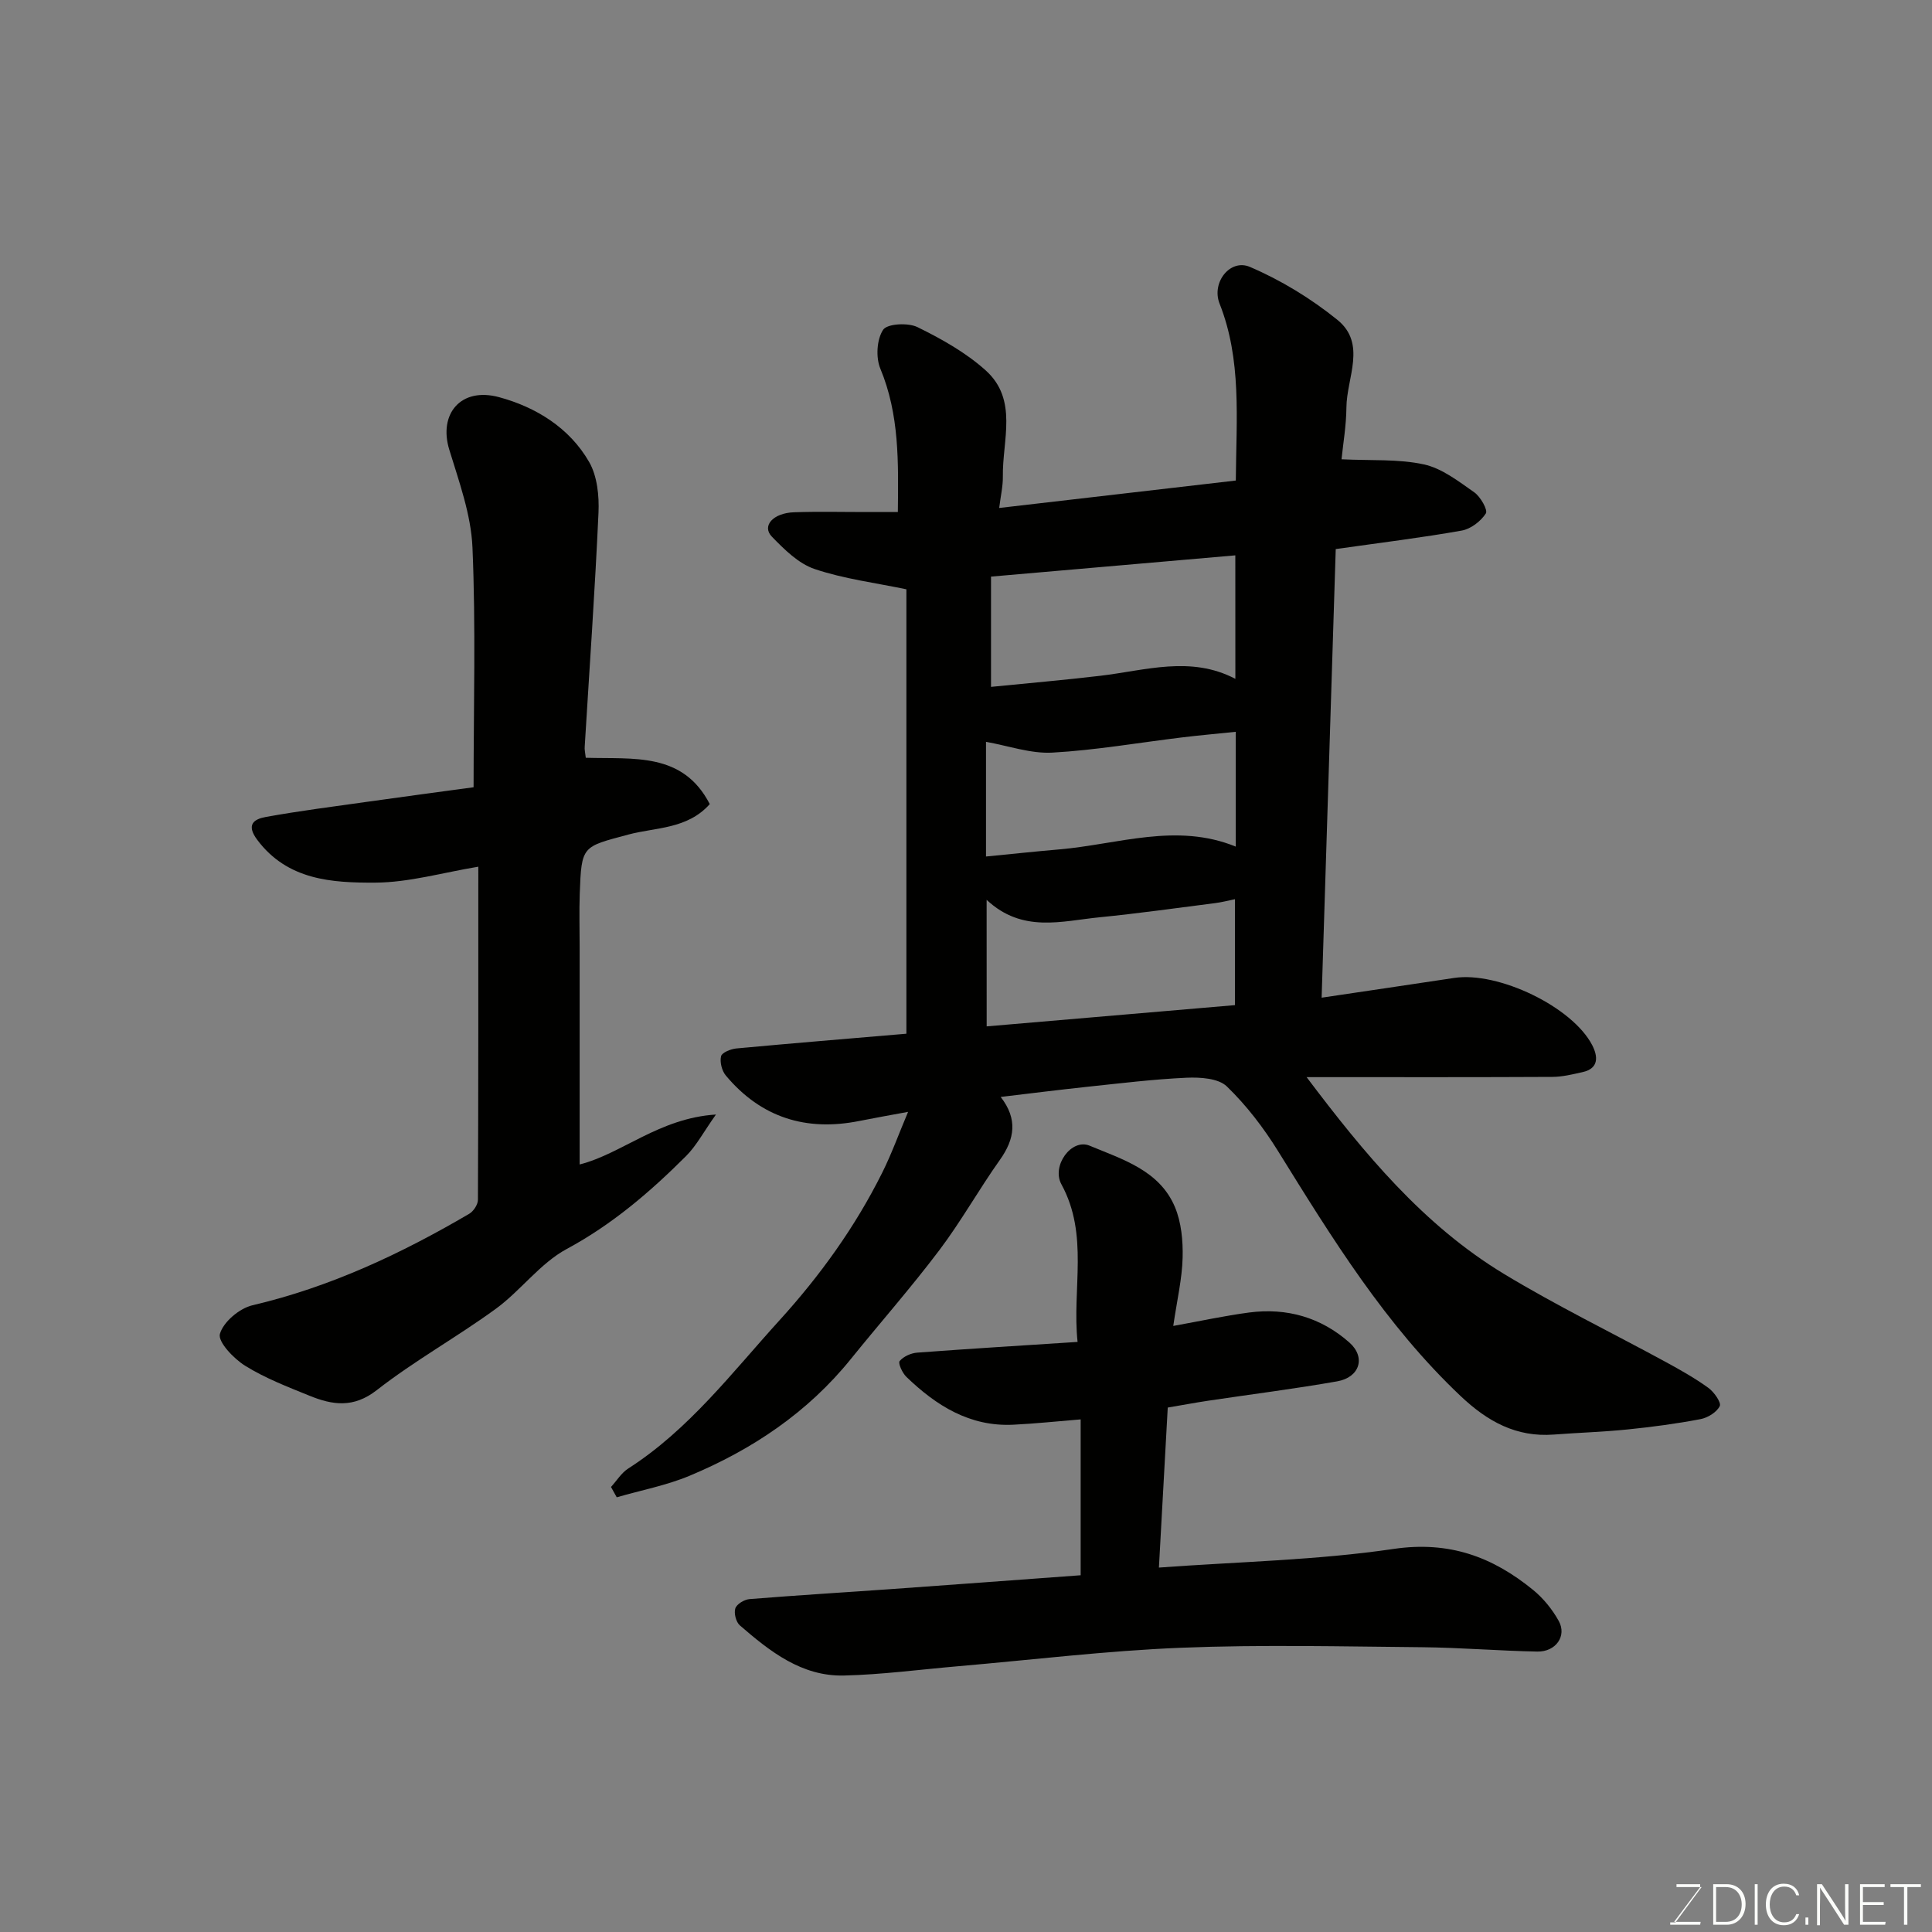 <svg enable-background="new 0 0 400 400" viewBox="0 0 400 400" xmlns="http://www.w3.org/2000/svg"><rect x="0" y="0" width="400" height="400" fill="#808080" stroke="none"/><path d="m207.18 227.11c3.55 4.56 2.93 8.68-.15 13.01-4.34 6.11-8.02 12.71-12.53 18.69-5.82 7.72-12.23 14.99-18.31 22.52-8.96 11.11-20.44 18.79-33.44 24.22-4.8 2-10.03 2.99-15.06 4.45-.4-.71-.79-1.42-1.19-2.14 1.18-1.29 2.15-2.91 3.57-3.82 12.58-8.07 21.46-19.84 31.32-30.69 8.44-9.29 15.66-19.33 21.25-30.53 1.95-3.9 3.43-8.03 5.37-12.62-3.68.68-6.88 1.24-10.07 1.88-11.05 2.22-20.39-.7-27.67-9.41-.82-.98-1.27-2.79-.98-3.99.18-.77 2.02-1.5 3.17-1.61 11.62-1.08 23.25-2.03 35.2-3.05 0-30.92 0-61.65 0-92.01-6.41-1.34-12.91-2.15-19-4.2-3.35-1.13-6.29-4.06-8.86-6.71-2.12-2.19.23-4.89 4.6-5.04 5.16-.18 10.33-.04 15.49-.05h6c.11-10.27.35-20.13-3.63-29.7-.96-2.31-.74-6.04.58-8.03.85-1.28 5.17-1.51 7.12-.55 4.98 2.44 10 5.26 14.1 8.94 6.79 6.09 3.45 14.48 3.57 22 .03 2.02-.46 4.05-.76 6.5 16.82-1.95 32.86-3.81 48.99-5.68.11-12.98 1.23-25.01-3.36-36.63-1.73-4.37 2.19-9.35 6.28-7.6 6.44 2.75 12.64 6.54 18.1 10.95 6.13 4.95 1.92 12.02 1.88 18.17-.03 3.72-.68 7.44-1.01 10.71 6.18.3 11.78-.09 17.05 1.06 3.74.81 7.17 3.5 10.43 5.78 1.29.9 2.85 3.67 2.4 4.37-1.04 1.62-3.11 3.21-4.99 3.55-8.21 1.46-16.51 2.47-26.09 3.83-.96 30.44-1.93 61.45-2.92 92.88 9.55-1.42 18.51-2.74 27.45-4.09 9.11-1.38 24.48 5.98 28.58 13.94 1.13 2.2 1.48 4.79-2.01 5.56-2.06.46-4.16.98-6.25.99-15.33.08-30.66.05-45.98.05-1.59 0-3.19 0-4.9 0 11.91 15.8 24.17 30.64 40.86 40.74 10.89 6.59 22.37 12.18 33.56 18.27 3 1.64 6.01 3.33 8.77 5.33 1.17.85 2.7 3.04 2.35 3.76-.63 1.28-2.49 2.43-4.01 2.71-4.98.95-10.02 1.62-15.06 2.13-5.08.52-10.19.67-15.29 1.06-7.78.59-13.72-2.71-19.27-7.95-15.58-14.72-26.64-32.71-37.8-50.7-3-4.84-6.55-9.49-10.63-13.43-1.75-1.69-5.51-1.92-8.31-1.8-6.88.31-13.74 1.16-20.59 1.88-5.84.62-11.68 1.36-17.92 2.1zm48.58-112.13c-17.02 1.48-33.77 2.94-50.58 4.4v22.83c7.65-.77 15.17-1.41 22.66-2.3 9.35-1.11 18.69-4.21 27.93.64-.01-8.55-.01-16.83-.01-25.57zm-51.48 97.52c17.3-1.48 34.51-2.96 51.41-4.4 0-8.03 0-14.96 0-21.93-1.57.32-2.83.65-4.11.81-7.96 1.01-15.9 2.14-23.89 2.93-7.86.77-16 3.33-23.42-3.61.01 9.4.01 17.8.01 26.2zm51.57-60.99c-4.01.42-7.61.73-11.18 1.17-8.93 1.08-17.82 2.64-26.78 3.14-4.49.25-9.09-1.41-13.75-2.23v23.74c5.15-.5 10.15-1.04 15.16-1.47 12.16-1.04 24.25-5.6 36.55-.58 0-8.01 0-15.8 0-23.77z" fill="#010100"/><path d="m121.28 156.89c9.9.31 20.08-1.23 25.67 9.59-4.66 5.23-11.22 4.79-16.87 6.31-9.56 2.57-9.69 2.23-10.05 12.27-.13 3.66-.02 7.33-.02 11v45.03c8.74-2.21 16.44-9.59 28.22-10.34-2.63 3.71-4.07 6.49-6.19 8.6-7.43 7.42-15.28 14.16-24.71 19.24-5.51 2.97-9.51 8.61-14.67 12.38-8.04 5.86-16.82 10.73-24.65 16.84-4.86 3.79-9.2 3.08-13.96 1.15-4.53-1.84-9.17-3.63-13.29-6.19-2.37-1.47-5.69-4.96-5.23-6.6.7-2.48 4.05-5.3 6.75-5.93 16.08-3.77 30.75-10.66 44.87-18.94.89-.52 1.8-1.91 1.8-2.9.1-22.98.08-45.96.08-68.96-7.33 1.21-14.35 3.27-21.37 3.3-8.91.04-18.13-.49-24.4-8.86-2.37-3.17-.67-4.3 1.79-4.74 6.91-1.25 13.89-2.14 20.85-3.12 7.58-1.07 15.18-2.08 22.15-3.03 0-16.84.47-33.26-.23-49.63-.29-6.83-2.78-13.63-4.81-20.29-2.24-7.34 2.37-12.99 10.32-10.84 7.59 2.05 14.56 6.32 18.64 13.41 1.69 2.94 2.1 7.03 1.94 10.54-.73 16.14-1.87 32.25-2.85 48.38-.07.62.1 1.26.22 2.33z" fill="#010100"/><path d="m223.74 326.14c0-11.18 0-21.45 0-32.27-4.84.39-9.37.88-13.92 1.1-9.03.45-15.99-3.95-22.17-9.91-.83-.8-1.75-2.82-1.39-3.26.78-.95 2.33-1.65 3.62-1.75 10.83-.81 21.68-1.47 33.22-2.22-1.17-11.01 2.39-22.13-3.35-32.64-2.08-3.81 2.08-9.56 5.84-7.99 6.75 2.82 14.46 5.09 17.66 12.69 1.34 3.18 1.69 7 1.6 10.51-.11 4.35-1.14 8.67-1.94 14.12 5.58-1 10.62-2.11 15.72-2.78 7.78-1.02 14.87 1.01 20.74 6.21 3.45 3.05 2.16 7.21-2.51 8.04-8.84 1.56-17.75 2.67-26.63 4-2.57.38-5.13.87-8.46 1.43-.61 10.98-1.22 22.08-1.83 33.13 16.56-1.22 32.72-1.52 48.58-3.86 11.54-1.7 20.53 1.65 28.93 8.52 2.11 1.73 3.96 4.02 5.28 6.41 1.7 3.09-.61 6.39-4.44 6.32-7.94-.15-15.86-.82-23.8-.9-16.66-.15-33.34-.56-49.97.11-15.43.62-30.8 2.5-46.2 3.83-7.86.68-15.72 1.73-23.59 1.92-8.75.21-15.33-4.99-21.56-10.39-.79-.69-1.25-2.52-.93-3.51.29-.89 1.85-1.83 2.92-1.92 9.85-.8 19.71-1.39 29.57-2.09 12.93-.92 25.87-1.89 39.01-2.85z" fill="#010100"/><g fill="#fbfcfa"><path d="m346.9 398 5.4-7.3h-5.2v-.6h4.9v.6l-5.4 7.2h5.5l-.1.6h-6.2v-.5z"/><path d="m354.7 390.1h2.8c2.3 0 3.9 1.6 3.9 4.1s-1.6 4.3-3.9 4.3h-2.8zm.6 7.8h2c2.2 0 3.3-1.6 3.3-3.6 0-1.8-1-3.6-3.3-3.6h-2z"/><path d="m363.9 390.1v8.4h-.6v-8.4z"/><path d="m372.5 396.3c-.4 1.3-1.4 2.3-3.2 2.3-2.4 0-3.7-1.9-3.7-4.3 0-2.3 1.2-4.3 3.7-4.3 1.8 0 2.9 1 3.2 2.4h-.6c-.4-1.1-1.1-1.8-2.5-1.8-2.1 0-3 1.9-3 3.7s.9 3.7 3 3.7c1.4 0 2.1-.7 2.5-1.7z"/><path d="m373.8 398.5v-1.5h.6v1.5z"/><path d="m376.2 398.5v-8.4h1c1.3 2 4.4 6.6 4.9 7.6-.1-1.2-.1-2.4-.1-3.8v-3.8h.7v8.4h-.9c-1.2-1.9-4.4-6.8-5-7.7.1 1.1 0 2.3 0 3.9v3.9h-.6z"/><path d="m390 394.4h-4.3v3.5h4.7l-.1.6h-5.2v-8.4h5.1v.6h-4.5v3.1h4.3z"/><path d="m394.2 390.7h-2.8v-.6h6.3v.6h-2.8v7.8h-.7z"/></g></svg>